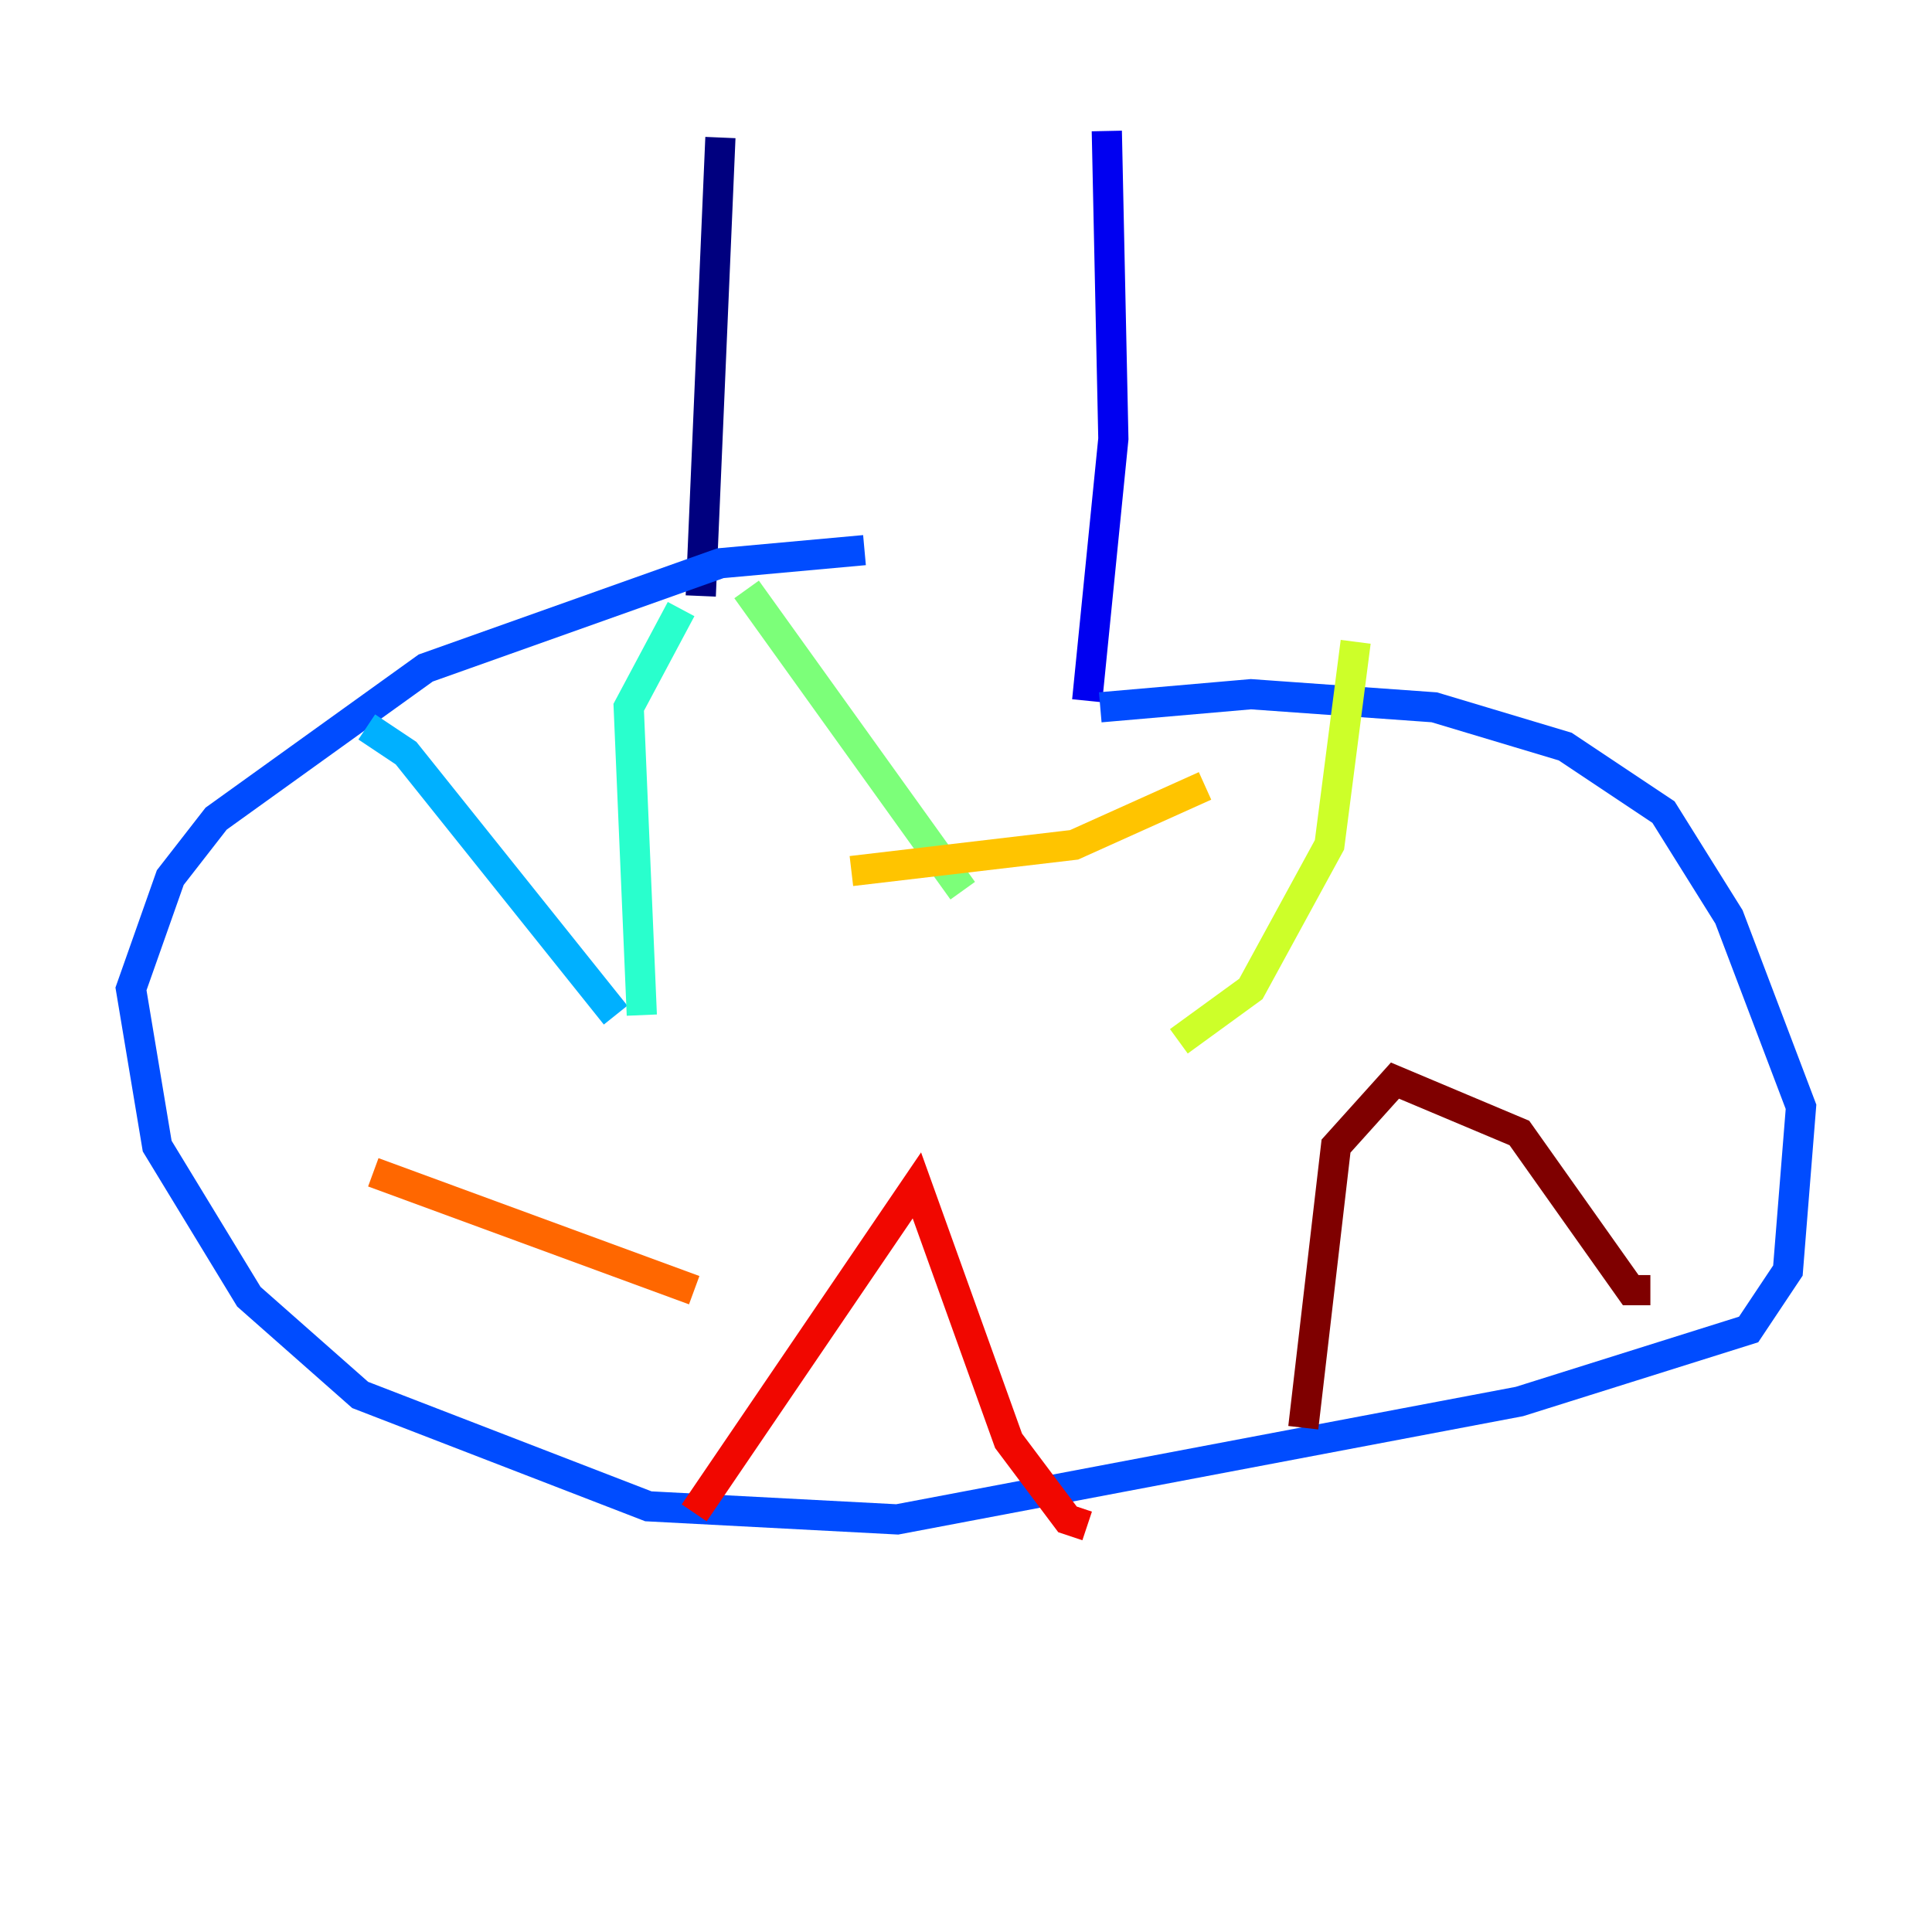 <?xml version="1.0" encoding="utf-8" ?>
<svg baseProfile="tiny" height="128" version="1.2" viewBox="0,0,128,128" width="128" xmlns="http://www.w3.org/2000/svg" xmlns:ev="http://www.w3.org/2001/xml-events" xmlns:xlink="http://www.w3.org/1999/xlink"><defs /><polyline fill="none" points="47.729,9.112 46.427,39.485" stroke="#00007f" stroke-width="2" /><polyline fill="none" points="73.329,8.678 73.763,29.071 72.027,46.427" stroke="#0000f1" stroke-width="2" /><polyline fill="none" points="72.895,46.861 82.875,45.993 95.024,46.861 103.702,49.464 110.21,53.803 114.549,60.746 119.322,73.329 118.454,84.176 115.851,88.081 100.664,92.854 59.444,100.664 42.956,99.797 23.864,92.42 16.488,85.912 10.414,75.932 8.678,65.519 11.281,58.142 14.319,54.237 28.203,44.258 47.729,37.315 57.275,36.447" stroke="#004cff" stroke-width="2" /><polyline fill="none" points="24.298,48.163 26.902,49.898 40.786,67.254" stroke="#00b0ff" stroke-width="2" /><polyline fill="none" points="42.522,67.254 41.654,46.861 45.125,40.352" stroke="#29ffcd" stroke-width="2" /><polyline fill="none" points="49.464,39.051 63.783,59.01" stroke="#7cff79" stroke-width="2" /><polyline fill="none" points="78.102,68.99 82.875,65.519 88.081,55.973 89.817,42.522" stroke="#cdff29" stroke-width="2" /><polyline fill="none" points="79.837,52.068 71.159,55.973 56.407,57.709" stroke="#ffc400" stroke-width="2" /><polyline fill="none" points="24.732,77.668 45.993,85.478" stroke="#ff6700" stroke-width="2" /><polyline fill="none" points="45.993,100.231 60.746,78.536 66.82,95.458 70.725,100.664 72.027,101.098" stroke="#f10700" stroke-width="2" /><polyline fill="none" points="86.346,94.59 88.515,75.932 92.42,71.593 100.664,75.064 108.041,85.478 109.342,85.478" stroke="#7f0000" stroke-width="2" /></svg>